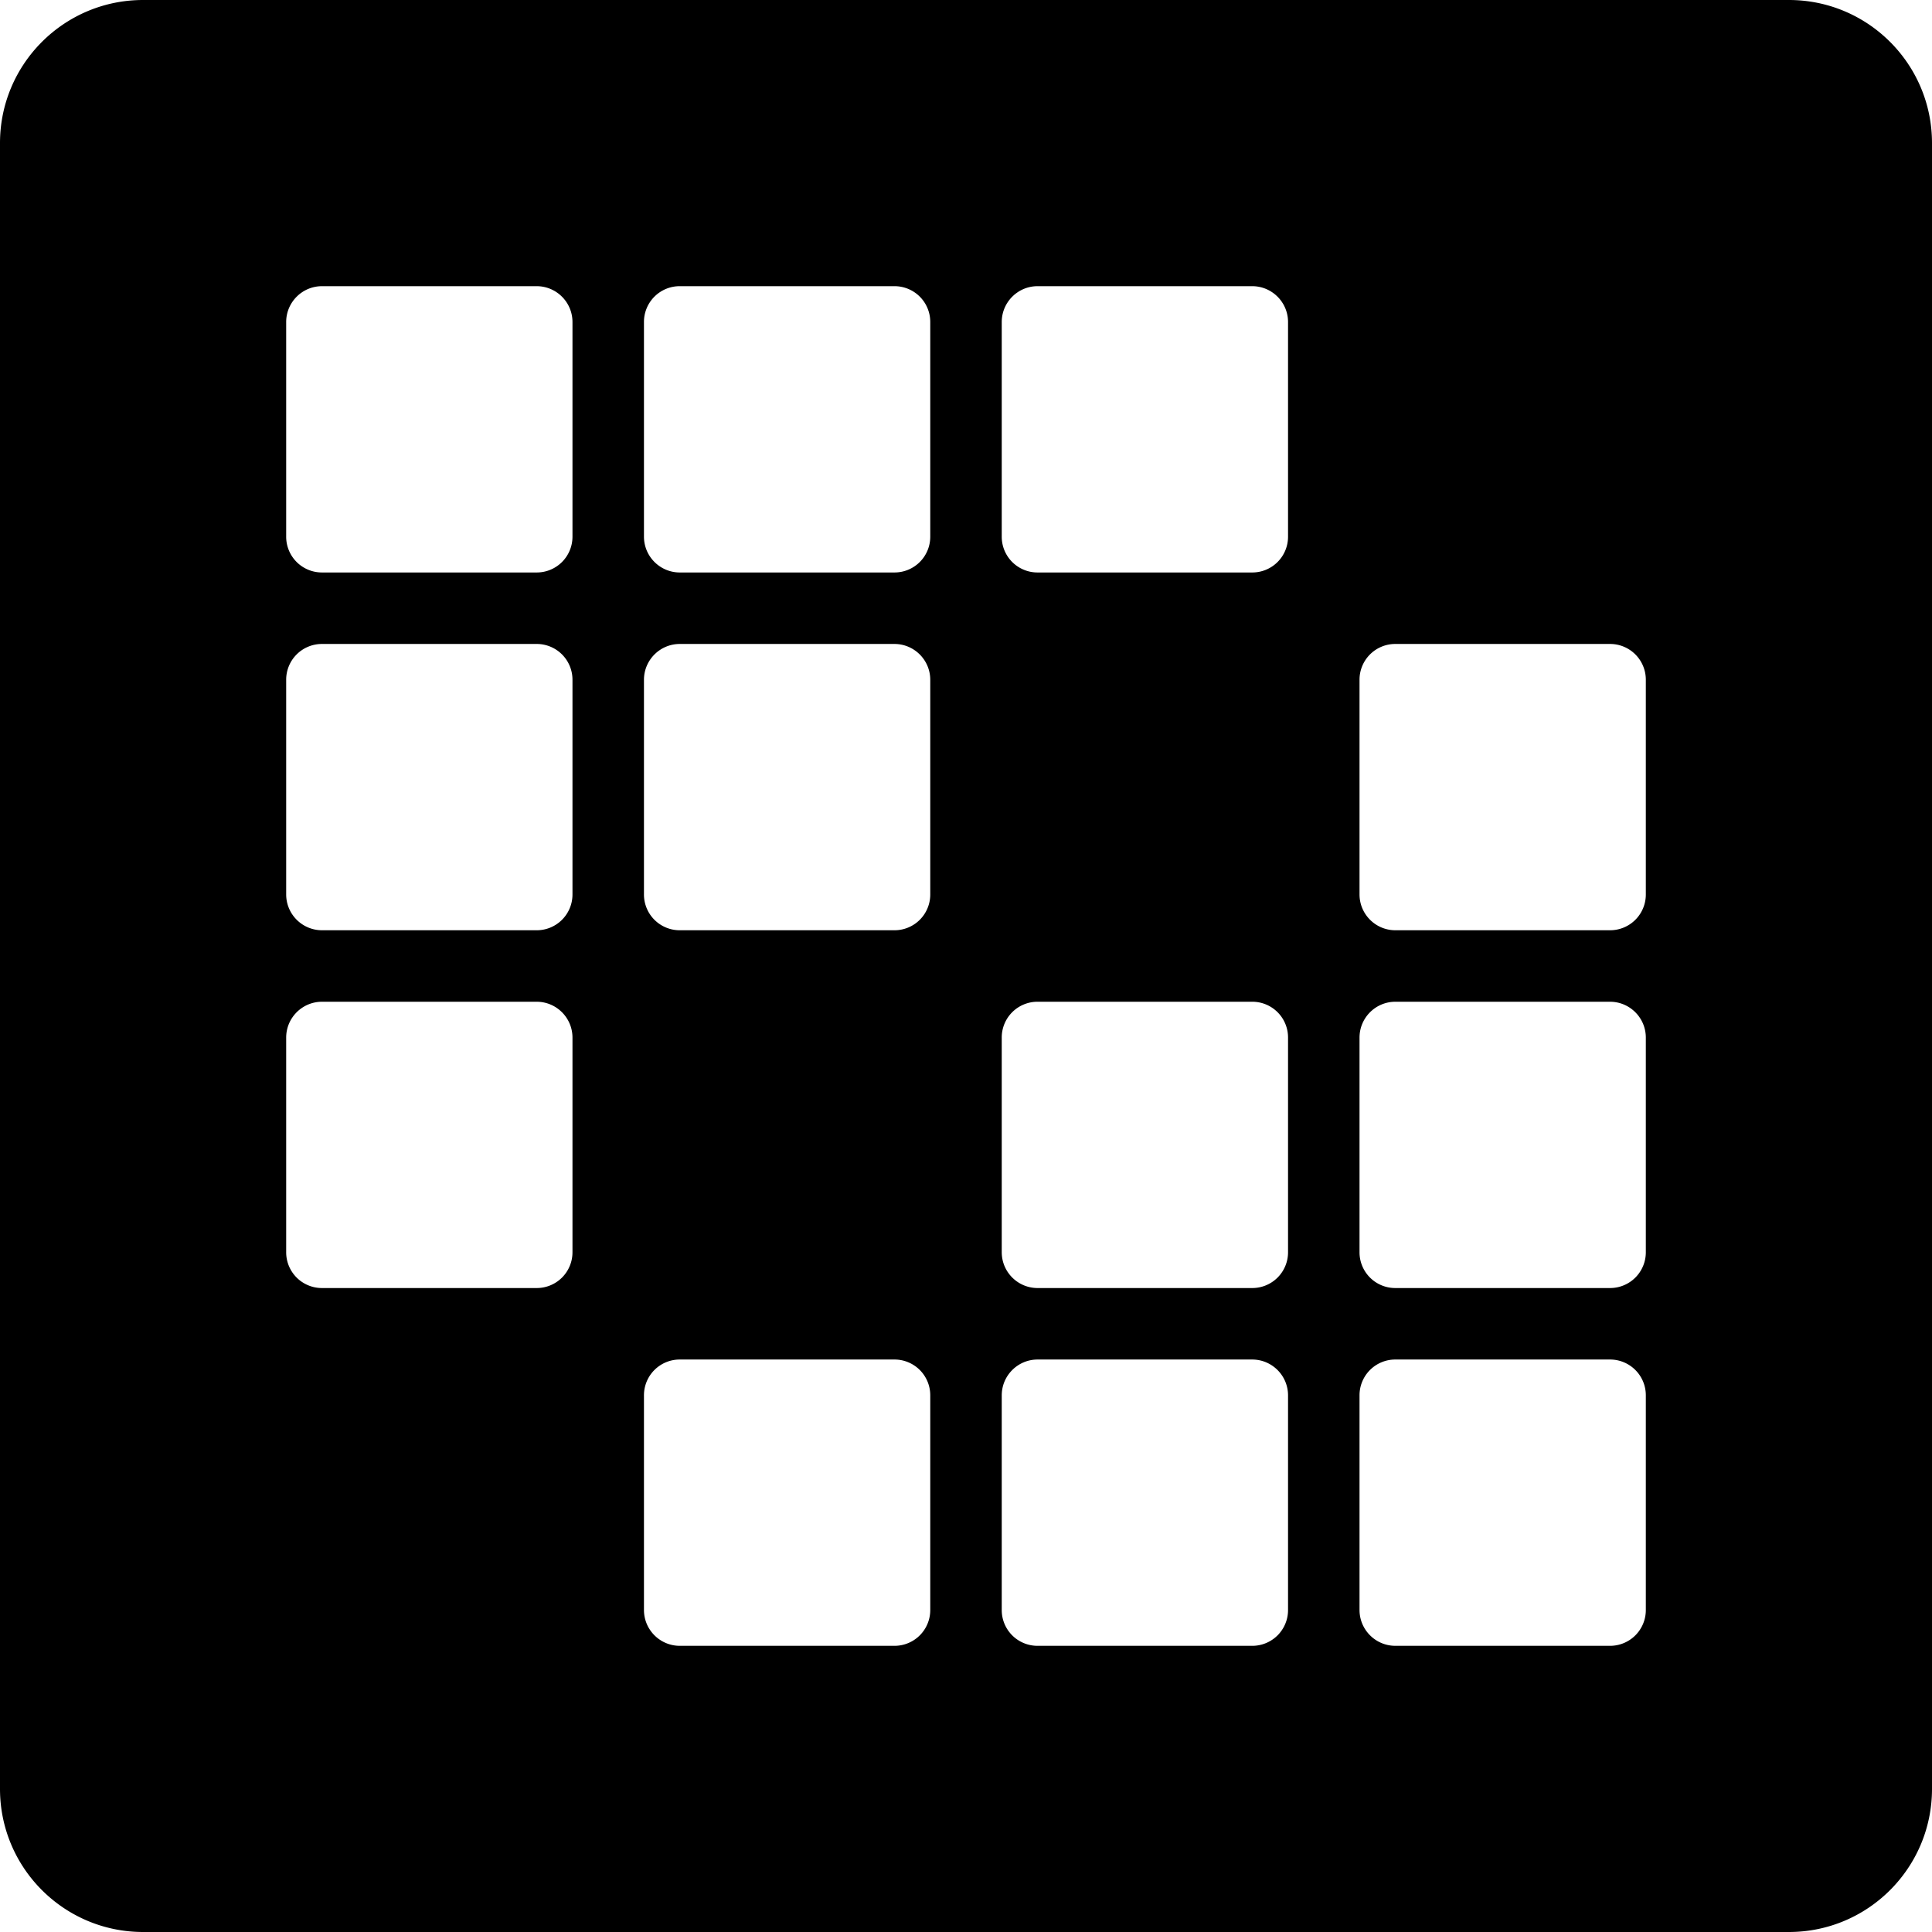 <svg viewBox="0 0 16 16" fill="none" xmlns="http://www.w3.org/2000/svg"><path fill="#000" fill-rule="evenodd" clip-rule="evenodd" d="M0 1.185C0 .531.53 0 1.185 0h13.63C15.469 0 16 .53 16 1.185v13.63c0 .654-.53 1.185-1.185 1.185H1.185C.531 16 0 15.47 0 14.815V1.185zm2.37 1.482c0-.164.133-.297.297-.297h1.777c.164 0 .297.133.297.297v1.777a.296.296 0 0 1-.297.297H2.667a.296.296 0 0 1-.297-.297V2.667zm3.26-.297a.296.296 0 0 0-.297.297v1.777c0 .164.133.297.297.297h1.777a.296.296 0 0 0 .297-.297V2.667a.296.296 0 0 0-.297-.297H5.63zm2.666.297c0-.164.133-.297.297-.297h1.777c.164 0 .297.133.297.297v1.777a.296.296 0 0 1-.297.297H8.593a.296.296 0 0 1-.297-.297V2.667zm-5.63 2.666a.296.296 0 0 0-.296.297v1.777c0 .164.133.297.297.297h1.777a.296.296 0 0 0 .297-.297V5.63a.296.296 0 0 0-.297-.297H2.667zm2.667.297c0-.164.133-.297.297-.297h1.777c.164 0 .297.133.297.297v1.777a.296.296 0 0 1-.297.297H5.63a.296.296 0 0 1-.297-.297V5.63zm6.223-.297a.296.296 0 0 0-.297.297v1.777c0 .164.133.297.297.297h1.777a.296.296 0 0 0 .297-.297V5.63a.296.296 0 0 0-.297-.297h-1.777zM2.37 8.593c0-.164.133-.297.297-.297h1.777c.164 0 .297.133.297.297v1.777a.296.296 0 0 1-.297.297H2.667a.296.296 0 0 1-.297-.297V8.593zm6.223-.297a.296.296 0 0 0-.297.297v1.777c0 .164.133.297.297.297h1.777a.296.296 0 0 0 .297-.297V8.593a.296.296 0 0 0-.297-.297H8.593zm2.666.297c0-.164.133-.297.297-.297h1.777c.164 0 .297.133.297.297v1.777a.296.296 0 0 1-.297.297h-1.777a.296.296 0 0 1-.297-.297V8.593zm-5.63 2.666a.296.296 0 0 0-.296.297v1.777c0 .164.133.297.297.297h1.777a.296.296 0 0 0 .297-.297v-1.777a.296.296 0 0 0-.297-.297H5.63zm2.667.297c0-.164.133-.297.297-.297h1.777c.164 0 .297.133.297.297v1.777a.296.296 0 0 1-.297.297H8.593a.296.296 0 0 1-.297-.297v-1.777zm3.26-.297a.296.296 0 0 0-.297.297v1.777c0 .164.133.297.297.297h1.777a.296.296 0 0 0 .297-.297v-1.777a.296.296 0 0 0-.297-.297h-1.777z" /></svg>